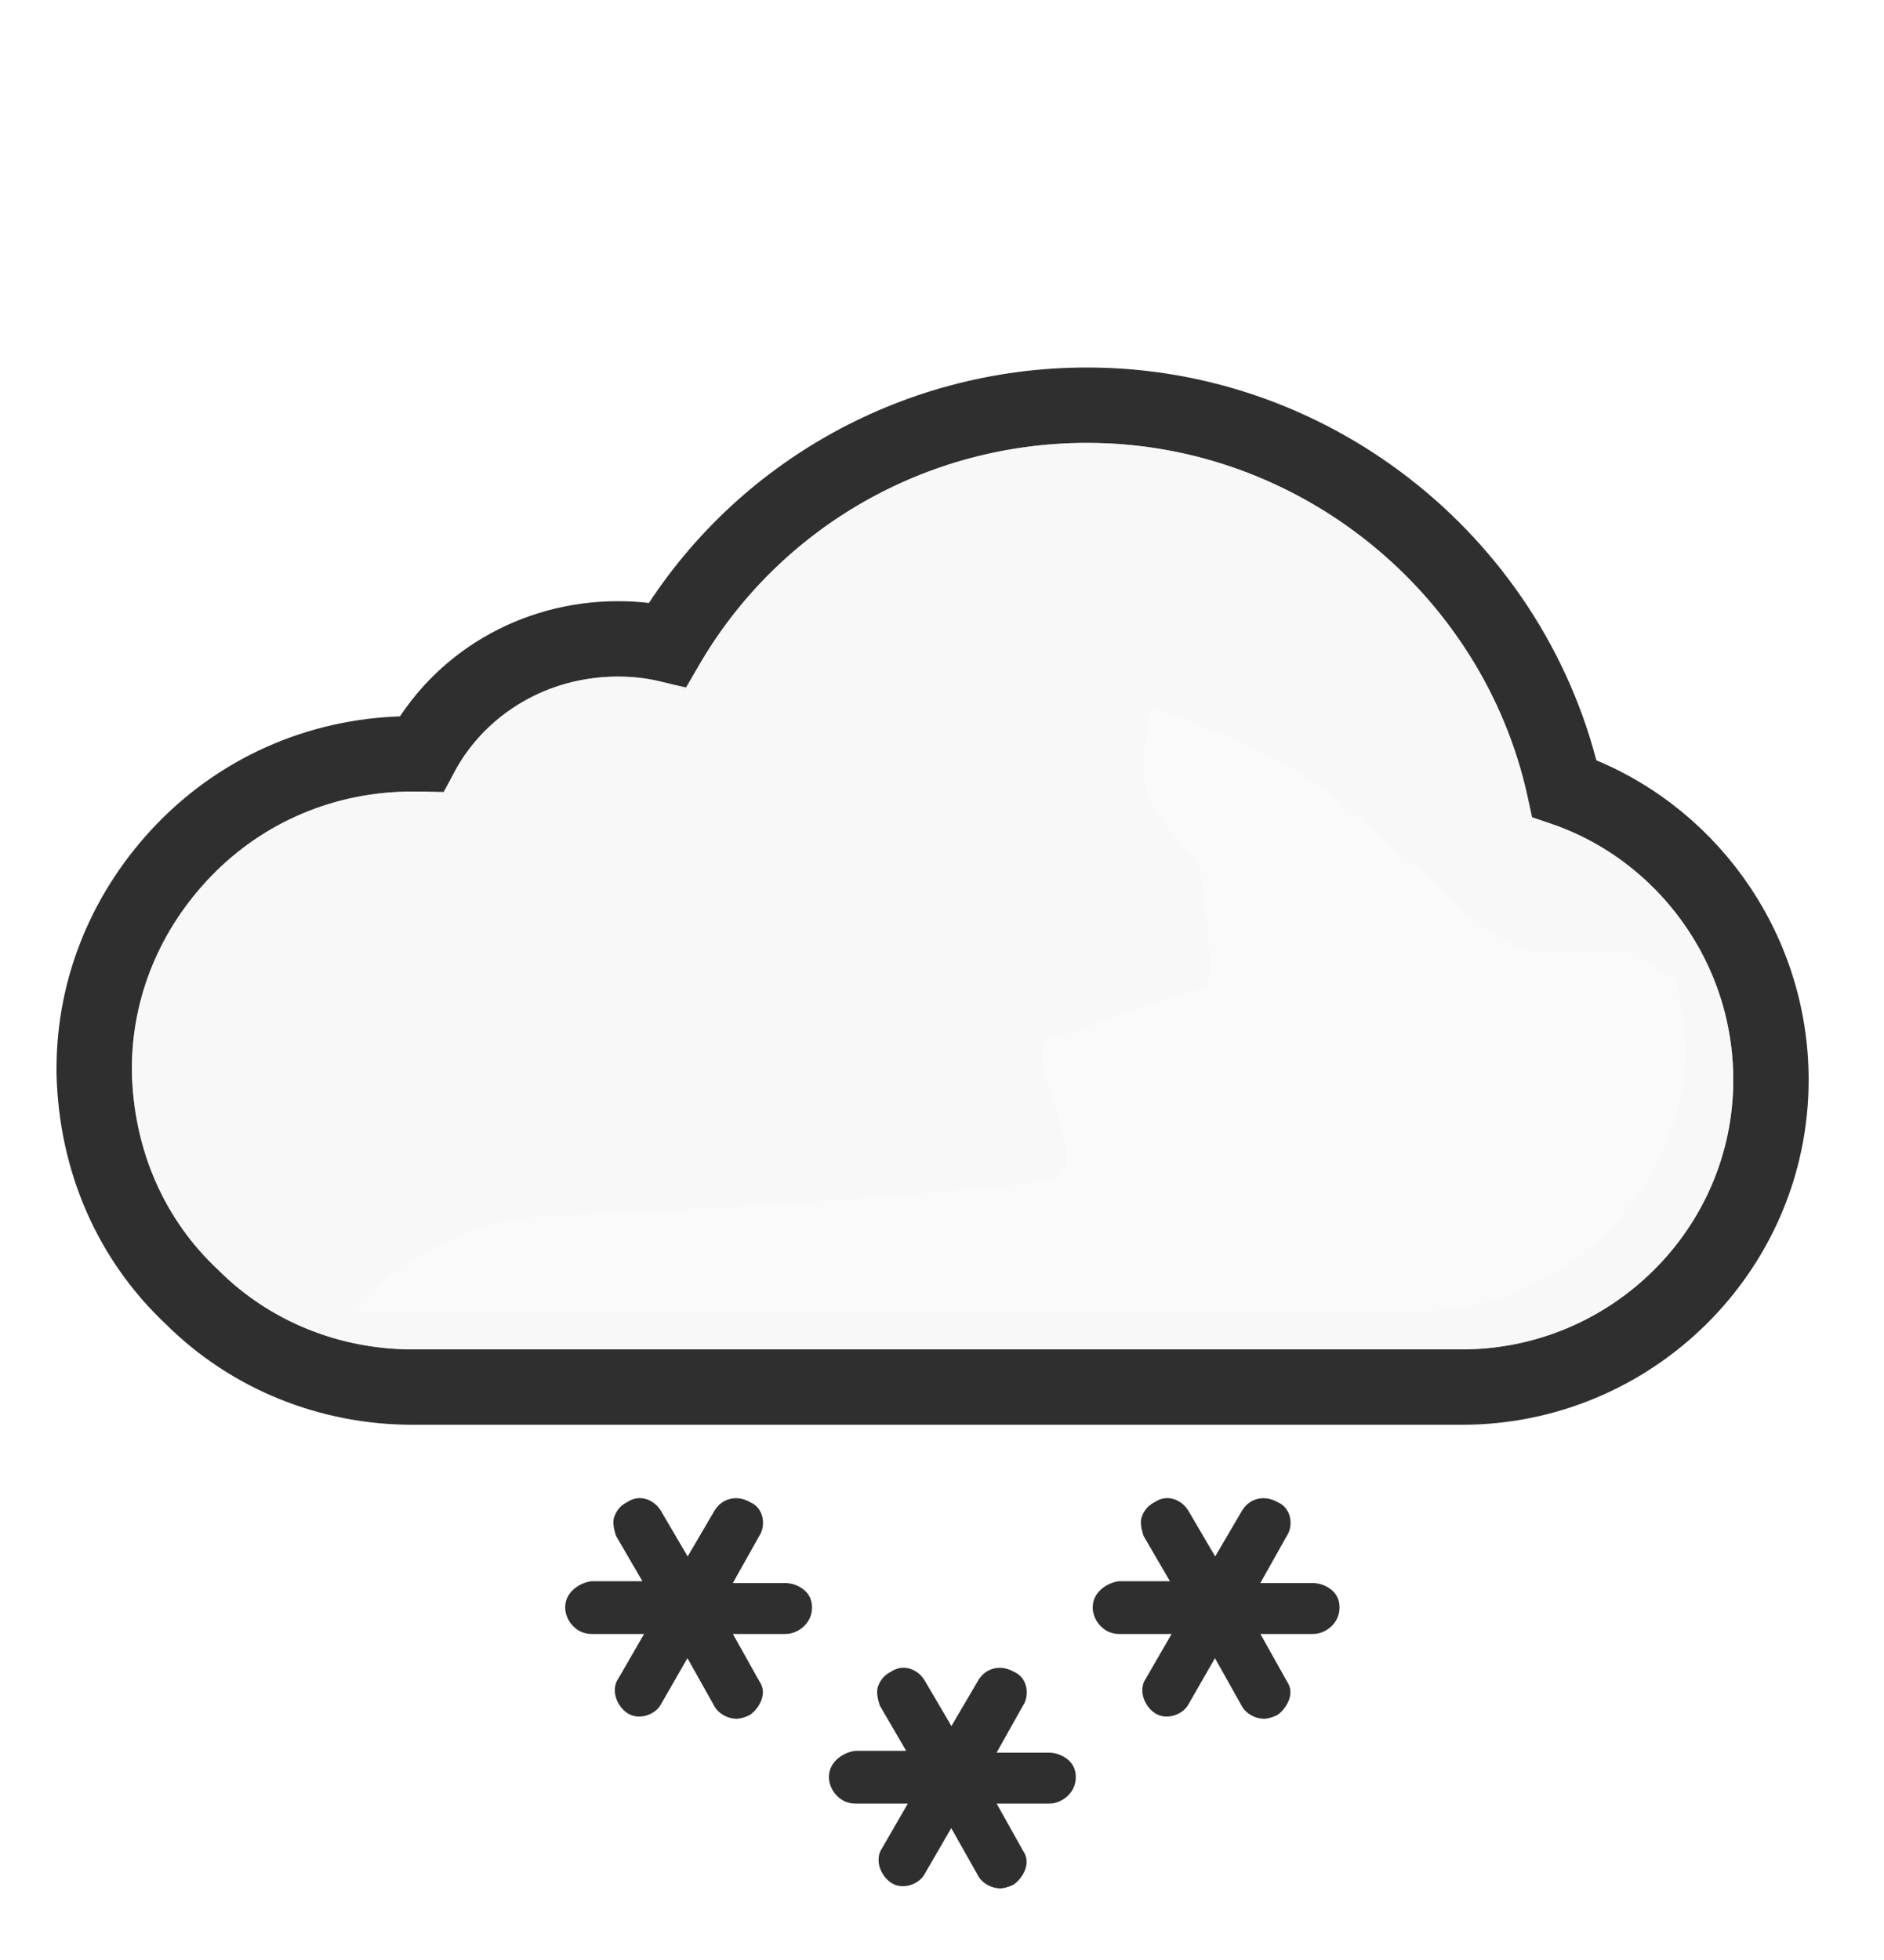 <svg width="100" height="104" viewBox="0 0 100 104" fill="none" xmlns="http://www.w3.org/2000/svg">
<g clip-path="url(#clip0_312_607)">
<path d="M9.761 45.111L9.76 45.112C6.717 48.268 5 52.359 5 56.7V56.9V56.924L5.001 56.949C5.113 61.542 6.911 65.753 10.211 68.839C13.296 71.911 17.499 73.6 21.9 73.6H77.6C86.586 73.6 94 66.323 94 57.3C94 50.23 89.468 44.062 83.034 41.835C80.477 30.191 69.953 21.5 57.7 21.5C48.43 21.5 40.01 26.389 35.431 34.194C34.545 33.988 33.666 33.9 32.8 33.9C28.329 33.9 24.373 36.286 22.365 40.002C22.221 40 22.081 40 21.946 40H21.9C17.267 40 12.945 41.814 9.761 45.111Z" fill="#F1EEF0" stroke="#302F30" stroke-width="4"/>
<g opacity="0.6">
<path style="mix-blend-mode:multiply" fill-rule="evenodd" clip-rule="evenodd" d="M81.3 43.4C79.4 32.1 69.4 23.5 57.7 23.5C48.6 23.5 40.4 28.6 36.4 36.6C35.2 36.1 34 35.9 32.8 35.9C28.6 35.9 25 38.4 23.6 42.1C23 42 22.5 42 21.9 42C17.8 42 14 43.6 11.2 46.5C8.5 49.3 7 52.9 7 56.7V56.9C7.1 61 8.7 64.7 11.6 67.4C14.3 70.1 18 71.6 21.9 71.6H77.6C85.5 71.6 92 65.2 92 57.3C92 50.7 87.5 45 81.3 43.4Z" fill="white"/>
</g>
<g style="mix-blend-mode:multiply" opacity="0.3" filter="url(#filter0_f_312_607)">
<path d="M29.5 64.5C31.287 64.5 54.348 63.228 55.98 62.5C58.21 61.506 53.59 55.528 55.98 55.031C57.059 54.806 58.647 54.103 58.647 54.103C58.647 54.103 62.999 52.501 63.75 52.501C64.501 52.501 64.124 49.537 63.89 47.691L63.75 46.371C63.75 45.501 61.158 43.697 60.75 41.501C60.466 39.974 61.174 37.916 61.026 37.533C61.026 37.533 60.975 37.504 60.99 37.501C61.005 37.497 61.016 37.508 61.026 37.533C61.138 37.586 61.948 37.86 61.948 37.86C63.896 38.52 66.977 39.599 69.75 41.501C71.408 42.638 73.691 44.814 73.691 44.814C73.691 44.814 75.336 46.086 75.75 46.501C76.75 47.501 79.75 50.501 81.75 50.501H86.75L89 52.091L89.5 55.301C89.5 63.201 83 69.601 75.1 69.601H18.5C18.5 69.601 23 64.5 29.5 64.5Z" fill="white"/>
</g>
<path d="M31.488 82.4H31.4H31.307L31.214 82.412C29.834 82.584 28.5 83.683 28.5 85.3C28.5 86.759 29.703 88.2 31.4 88.2H31.588L31.522 88.314C31.026 89.096 31.081 89.986 31.277 90.574C31.466 91.142 31.851 91.736 32.468 92.148C33.212 92.644 34.068 92.662 34.739 92.463C35.384 92.272 36.042 91.828 36.415 91.123L36.473 91.022L36.578 91.209C37.063 92.139 38.098 92.7 39.1 92.7C39.64 92.7 40.186 92.484 40.471 92.342L40.554 92.3L40.632 92.248C41.659 91.564 42.536 89.925 41.585 88.425L41.459 88.2H41.7C43.159 88.2 44.6 86.996 44.6 85.3C44.6 83.463 43.003 82.5 41.7 82.5H41.459L41.587 82.272C42.382 81.005 42.039 79.087 40.471 78.357C39.098 77.62 37.417 78.03 36.602 79.449L36.5 79.623L36.398 79.449C35.626 78.106 33.93 77.543 32.548 78.4C31.79 78.807 31.375 79.43 31.177 80.026C31.023 80.488 31.049 80.926 31.09 81.212C31.133 81.514 31.214 81.786 31.277 81.974L31.326 82.122L31.404 82.256L31.488 82.4Z" fill="#302F30" stroke="white" stroke-width="3"/>
<path d="M59.488 82.4H59.4H59.307L59.214 82.412C57.834 82.584 56.5 83.683 56.5 85.3C56.5 86.759 57.703 88.2 59.4 88.2H59.588L59.522 88.314C59.026 89.096 59.081 89.986 59.277 90.574C59.466 91.142 59.85 91.736 60.468 92.148C61.212 92.644 62.068 92.662 62.739 92.463C63.384 92.272 64.042 91.828 64.415 91.123L64.473 91.022L64.578 91.209C65.063 92.139 66.098 92.7 67.1 92.7C67.64 92.7 68.186 92.484 68.471 92.342L68.554 92.3L68.632 92.248C69.659 91.564 70.536 89.925 69.585 88.425L69.459 88.2H69.7C71.159 88.2 72.6 86.996 72.6 85.3C72.6 83.463 71.003 82.5 69.7 82.5H69.459L69.587 82.272C70.382 81.005 70.039 79.087 68.471 78.357C67.098 77.62 65.417 78.03 64.602 79.449L64.5 79.623L64.398 79.449C63.626 78.106 61.93 77.543 60.548 78.4C59.79 78.807 59.376 79.43 59.177 80.026C59.023 80.488 59.049 80.926 59.09 81.212C59.133 81.514 59.214 81.786 59.277 81.974L59.326 82.122L59.404 82.256L59.488 82.4Z" fill="#302F30" stroke="white" stroke-width="3"/>
<path d="M45.488 91.4H45.4H45.307L45.214 91.412C43.834 91.584 42.5 92.683 42.5 94.3C42.5 95.759 43.703 97.2 45.4 97.2H45.588L45.522 97.314C45.026 98.096 45.081 98.986 45.277 99.574C45.466 100.142 45.85 100.736 46.468 101.148C47.212 101.644 48.068 101.662 48.739 101.463C49.384 101.272 50.042 100.828 50.415 100.123L50.473 100.023L50.578 100.209C51.063 101.14 52.098 101.7 53.1 101.7C53.64 101.7 54.186 101.484 54.471 101.342L54.554 101.3L54.632 101.248C55.659 100.564 56.536 98.925 55.585 97.425L55.459 97.2H55.7C57.159 97.2 58.6 95.996 58.6 94.3C58.6 92.463 57.003 91.5 55.7 91.5H55.459L55.587 91.272C56.382 90.005 56.039 88.087 54.471 87.357C53.098 86.62 51.417 87.03 50.602 88.449L50.5 88.623L50.398 88.449C49.626 87.106 47.93 86.543 46.548 87.4C45.79 87.807 45.376 88.43 45.177 89.026C45.023 89.488 45.049 89.926 45.09 90.212C45.133 90.514 45.214 90.786 45.277 90.974L45.326 91.122L45.404 91.256L45.488 91.4Z" fill="#302F30" stroke="white" stroke-width="3"/>
</g>
<defs>
<filter id="filter0_f_312_607" x="11.5" y="30.5" width="85" height="46.101" filterUnits="userSpaceOnUse" color-interpolation-filters="sRGB">
<feFlood flood-opacity="0" result="BackgroundImageFix"/>
<feBlend mode="normal" in="SourceGraphic" in2="BackgroundImageFix" result="shape"/>
<feGaussianBlur stdDeviation="3.5" result="effect1_foregroundBlur_312_607"/>
</filter>
<clipPath id="clip0_312_607">
<rect width="100" height="103" fill="white" transform="translate(0 0.5)"/>
</clipPath>
</defs>
</svg>
